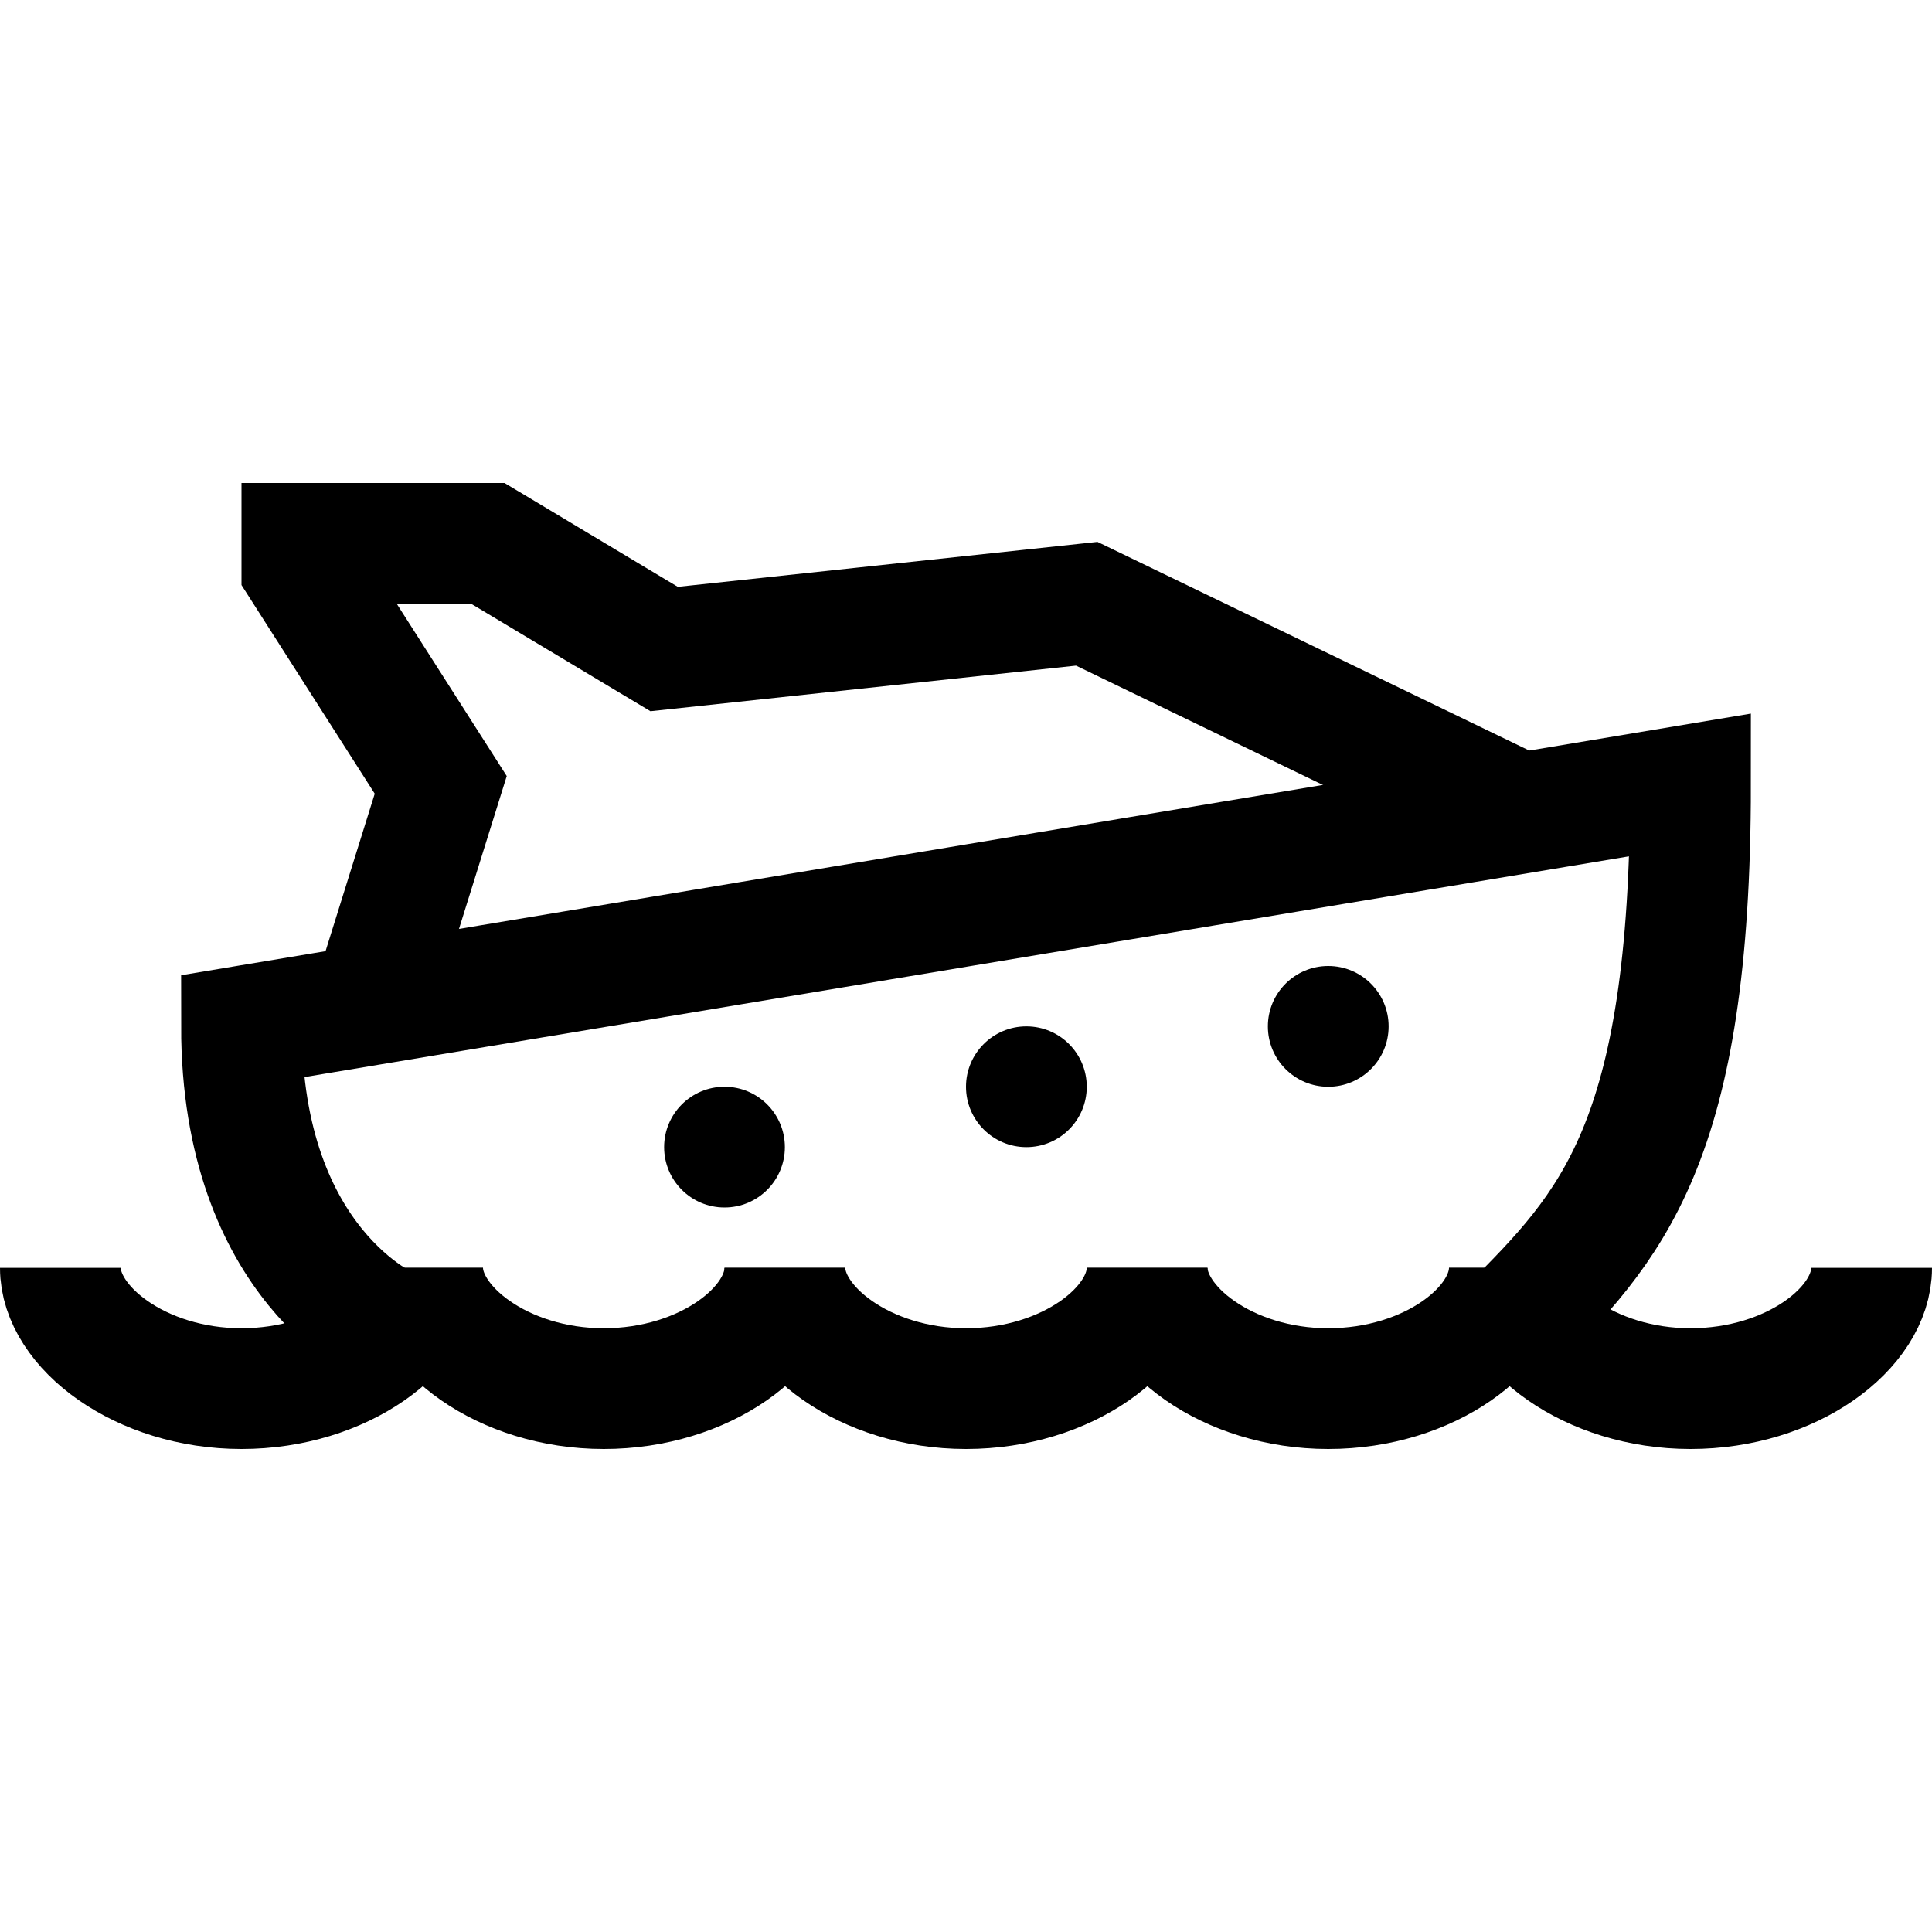 <?xml version="1.0" encoding="iso-8859-1"?>
<!-- Generator: Adobe Illustrator 19.1.0, SVG Export Plug-In . SVG Version: 6.00 Build 0)  -->
<svg version="1.1" id="Layer_1" xmlns="http://www.w3.org/2000/svg" xmlns:xlink="http://www.w3.org/1999/xlink" x="0px" y="0px"
	 viewBox="0 0 32 32" style="enable-background:new 0 0 32 32;" xml:space="preserve">
<path id="XMLID_33_" style="fill:none;stroke:#000000;stroke-width:2;stroke-miterlimit:10;" d="M7,21c0,0.984,1.328,2,3,2s3-1,3-2"
	/>
<path id="XMLID_32_" style="fill:none;stroke:#000000;stroke-width:2;stroke-miterlimit:10;" d="M13,21c0,0.984,1.328,2,3,2s3-1,3-2
	"/>
<path id="XMLID_31_" style="fill:none;stroke:#000000;stroke-width:2;stroke-miterlimit:10;" d="M19,21c0,0.984,1.328,2,3,2s3-1,3-2
	"/>
<path id="XMLID_30_" style="fill:none;stroke:#000000;stroke-width:2;stroke-miterlimit:10;" d="M25,21c0,0.984,1.328,2,3,2s3-1,3-2
	"/>
<path id="XMLID_29_" style="fill:none;stroke:#000000;stroke-width:2;stroke-miterlimit:10;" d="M1,21c0,0.984,1.328,2,3,2s3-1,3-2"
	/>
<path style="fill:none;stroke:#000000;stroke-width:2;stroke-miterlimit:10;" d="M25,22c1.68-1.68,3-3.041,3-9L4,17
	c0,3.977,2.45,5,2.45,5"/>
<circle cx="22" cy="17" r="1"/>
<circle cx="17" cy="18" r="1"/>
<circle cx="12" cy="19" r="1"/>
<polyline style="fill:none;stroke:#000000;stroke-width:2;stroke-miterlimit:10;" points="25.18,13.47 18,10 11,10.75 8.08,9 5,9 
	5,9.398 7.3,13 7.3,13 6.163,16.64 "/>
</svg>
